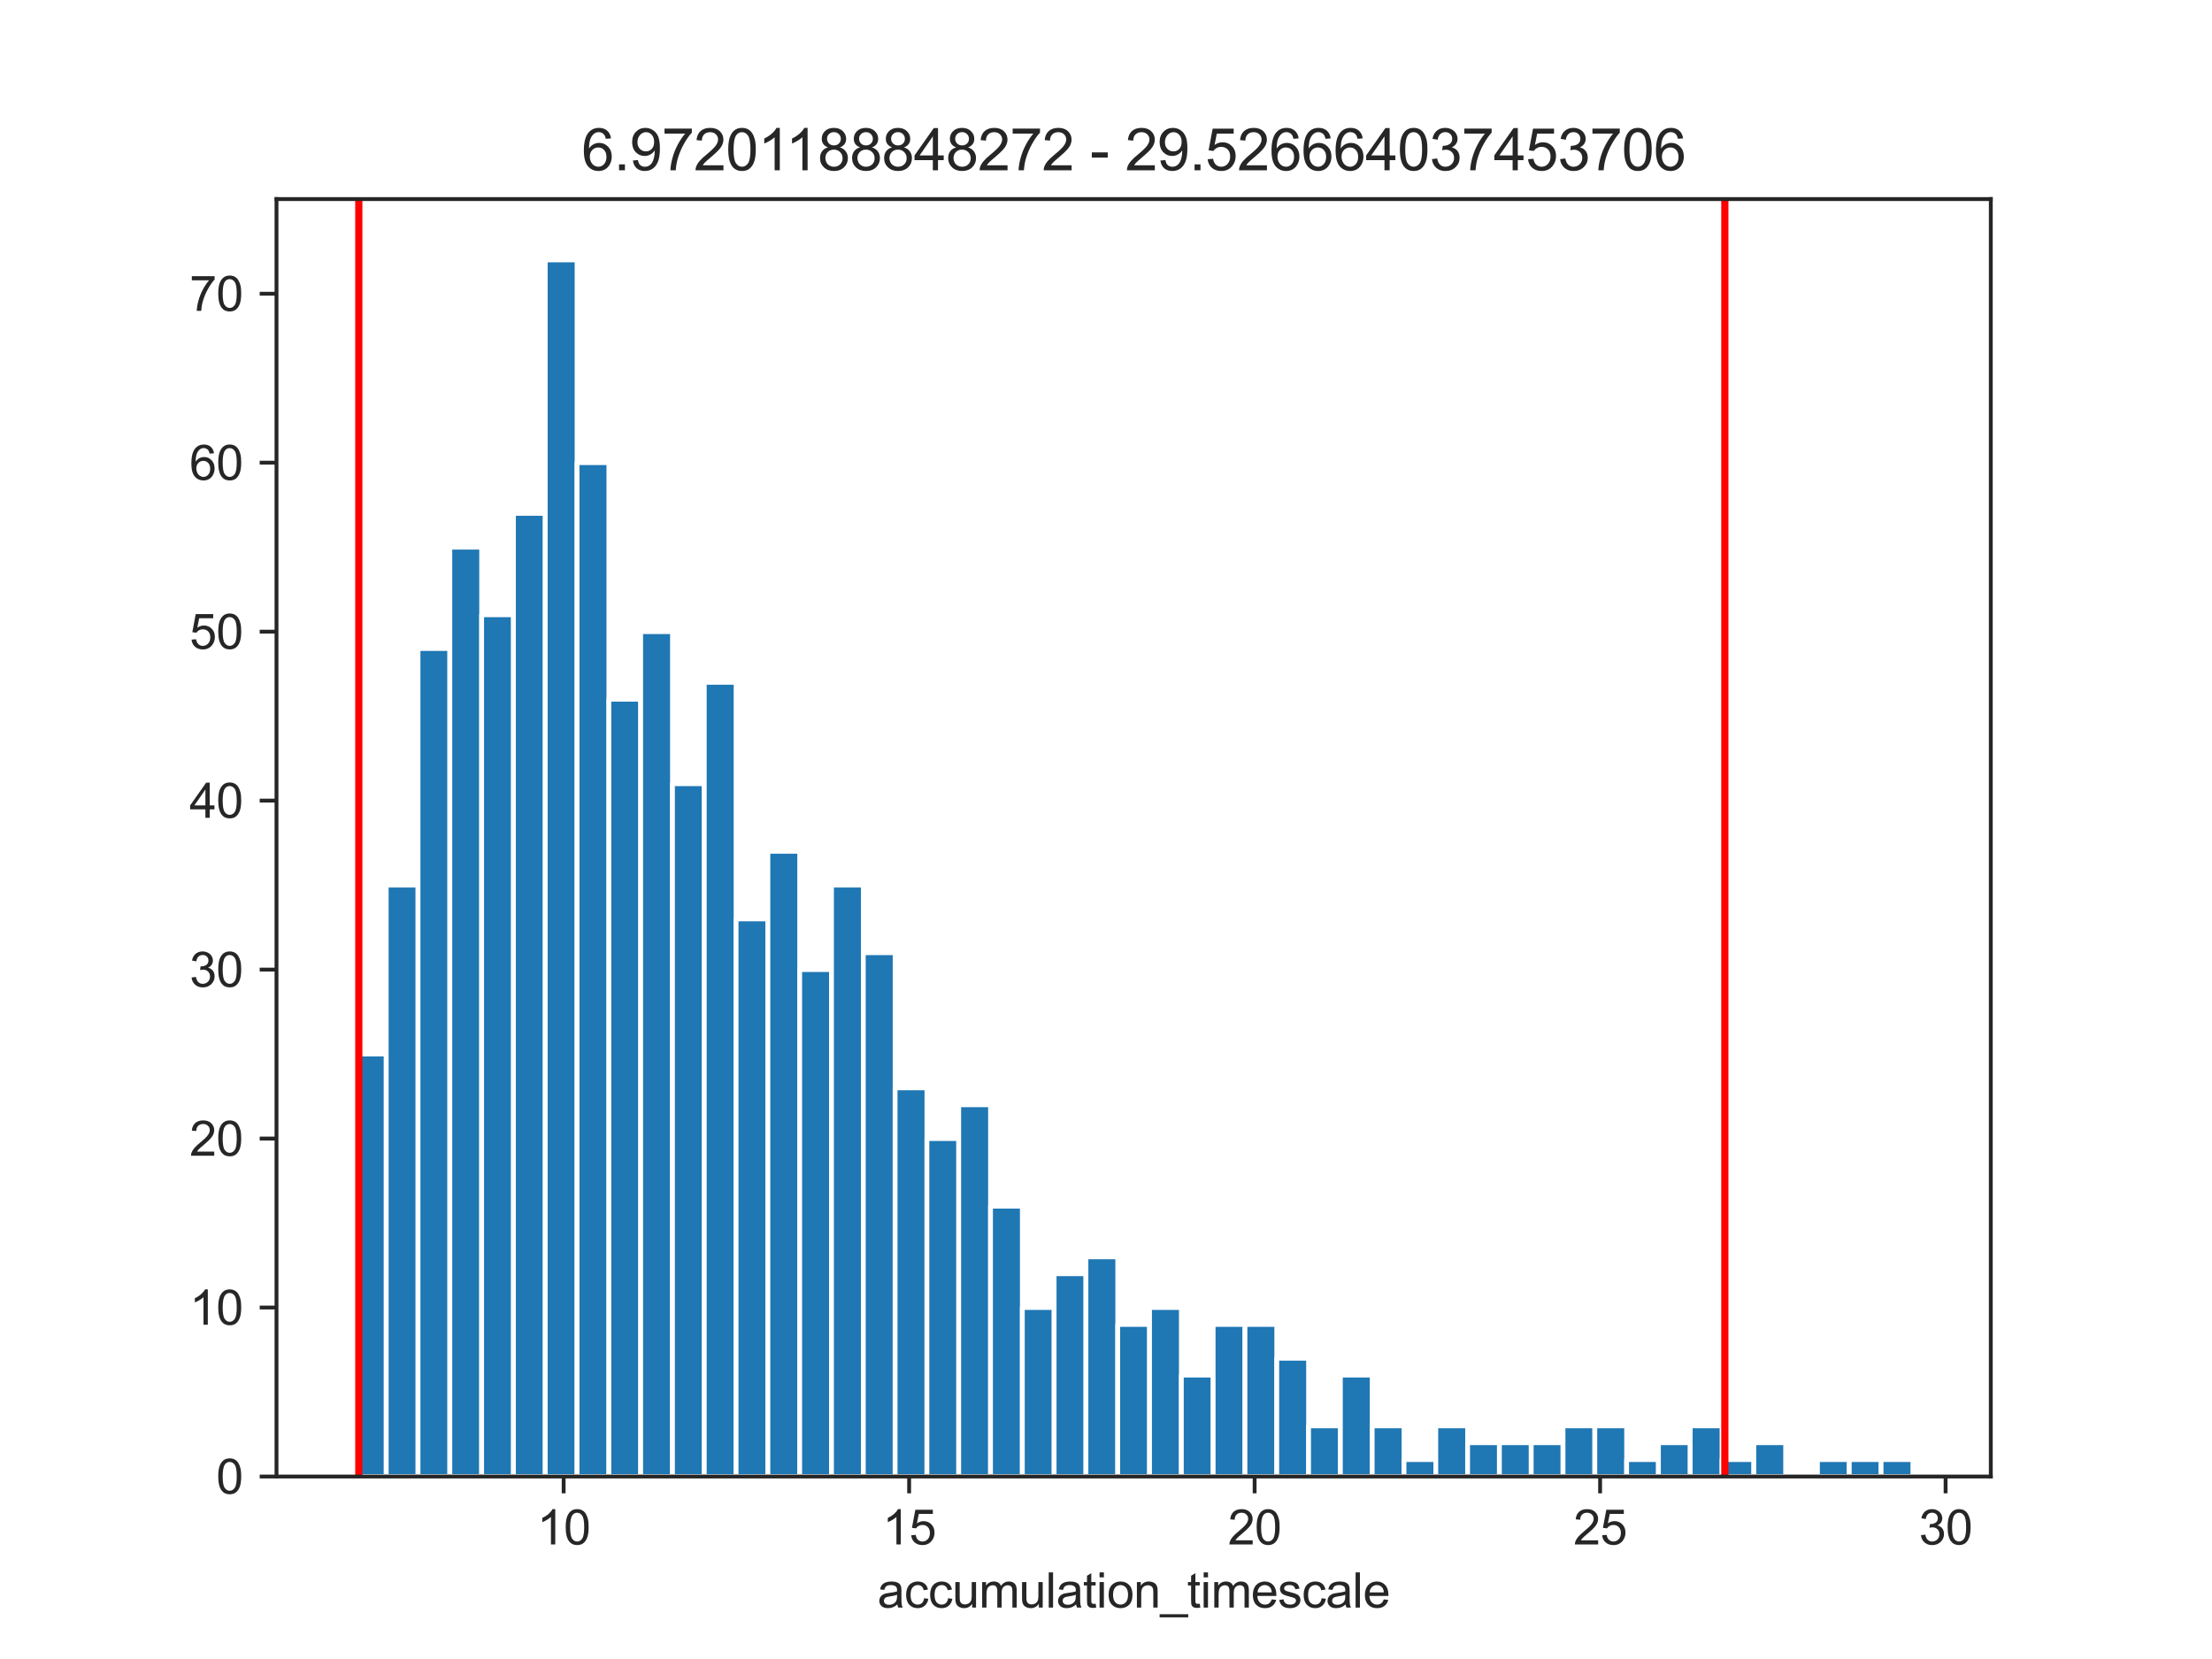 <?xml version="1.0" encoding="utf-8" standalone="no"?>
<!DOCTYPE svg PUBLIC "-//W3C//DTD SVG 1.1//EN"
  "http://www.w3.org/Graphics/SVG/1.1/DTD/svg11.dtd">
<svg xmlns:xlink="http://www.w3.org/1999/xlink" width="460.8pt" height="345.6pt" viewBox="0 0 460.8 345.6" xmlns="http://www.w3.org/2000/svg" version="1.1">
 <defs>
  <style type="text/css">*{stroke-linejoin: round; stroke-linecap: butt}</style>
 </defs>
 <g id="figure_1">
  <g id="patch_1">
   <path d="M 0 345.6 
L 460.8 345.6 
L 460.8 0 
L 0 0 
z
" style="fill: #ffffff"/>
  </g>
  <g id="axes_1">
   <g id="patch_2">
    <path d="M 57.6 307.584 
L 414.72 307.584 
L 414.72 41.472 
L 57.6 41.472 
z
" style="fill: #ffffff"/>
   </g>
   <g id="matplotlib.axis_1">
    <g id="xtick_1">
     <g id="line2d_1">
      <defs>
       <path id="md6f0beb8a3" d="M 0 0 
L 0 3.5 
" style="stroke: #262626; stroke-width: 0.8"/>
      </defs>
      <g>
       <use xlink:href="#md6f0beb8a3" x="117.418" y="307.584" style="fill: #262626; stroke: #262626; stroke-width: 0.8"/>
      </g>
     </g>
     <g id="text_1">
      <!-- 10 -->
      <g style="fill: #262626" transform="translate(111.857 321.742)scale(0.1 -0.1)">
       <defs>
        <path id="ArialMT-31" d="M 2384 0 
L 1822 0 
L 1822 3584 
Q 1619 3391 1289 3197 
Q 959 3003 697 2906 
L 697 3450 
Q 1169 3672 1522 3987 
Q 1875 4303 2022 4600 
L 2384 4600 
L 2384 0 
z
" transform="scale(0.016)"/>
        <path id="ArialMT-30" d="M 266 2259 
Q 266 3072 433 3567 
Q 600 4063 929 4331 
Q 1259 4600 1759 4600 
Q 2128 4600 2406 4451 
Q 2684 4303 2865 4023 
Q 3047 3744 3150 3342 
Q 3253 2941 3253 2259 
Q 3253 1453 3087 958 
Q 2922 463 2592 192 
Q 2263 -78 1759 -78 
Q 1097 -78 719 397 
Q 266 969 266 2259 
z
M 844 2259 
Q 844 1131 1108 757 
Q 1372 384 1759 384 
Q 2147 384 2411 759 
Q 2675 1134 2675 2259 
Q 2675 3391 2411 3762 
Q 2147 4134 1753 4134 
Q 1366 4134 1134 3806 
Q 844 3388 844 2259 
z
" transform="scale(0.016)"/>
       </defs>
       <use xlink:href="#ArialMT-31"/>
       <use xlink:href="#ArialMT-30" x="55.615"/>
      </g>
     </g>
    </g>
    <g id="xtick_2">
     <g id="line2d_2">
      <g>
       <use xlink:href="#md6f0beb8a3" x="189.389" y="307.584" style="fill: #262626; stroke: #262626; stroke-width: 0.8"/>
      </g>
     </g>
     <g id="text_2">
      <!-- 15 -->
      <g style="fill: #262626" transform="translate(183.828 321.742)scale(0.1 -0.1)">
       <defs>
        <path id="ArialMT-35" d="M 266 1200 
L 856 1250 
Q 922 819 1161 601 
Q 1400 384 1738 384 
Q 2144 384 2425 690 
Q 2706 997 2706 1503 
Q 2706 1984 2436 2262 
Q 2166 2541 1728 2541 
Q 1456 2541 1237 2417 
Q 1019 2294 894 2097 
L 366 2166 
L 809 4519 
L 3088 4519 
L 3088 3981 
L 1259 3981 
L 1013 2750 
Q 1425 3038 1878 3038 
Q 2478 3038 2890 2622 
Q 3303 2206 3303 1553 
Q 3303 931 2941 478 
Q 2500 -78 1738 -78 
Q 1113 -78 717 272 
Q 322 622 266 1200 
z
" transform="scale(0.016)"/>
       </defs>
       <use xlink:href="#ArialMT-31"/>
       <use xlink:href="#ArialMT-35" x="55.615"/>
      </g>
     </g>
    </g>
    <g id="xtick_3">
     <g id="line2d_3">
      <g>
       <use xlink:href="#md6f0beb8a3" x="261.359" y="307.584" style="fill: #262626; stroke: #262626; stroke-width: 0.8"/>
      </g>
     </g>
     <g id="text_3">
      <!-- 20 -->
      <g style="fill: #262626" transform="translate(255.798 321.742)scale(0.1 -0.1)">
       <defs>
        <path id="ArialMT-32" d="M 3222 541 
L 3222 0 
L 194 0 
Q 188 203 259 391 
Q 375 700 629 1000 
Q 884 1300 1366 1694 
Q 2113 2306 2375 2664 
Q 2638 3022 2638 3341 
Q 2638 3675 2398 3904 
Q 2159 4134 1775 4134 
Q 1369 4134 1125 3890 
Q 881 3647 878 3216 
L 300 3275 
Q 359 3922 746 4261 
Q 1134 4600 1788 4600 
Q 2447 4600 2831 4234 
Q 3216 3869 3216 3328 
Q 3216 3053 3103 2787 
Q 2991 2522 2730 2228 
Q 2469 1934 1863 1422 
Q 1356 997 1212 845 
Q 1069 694 975 541 
L 3222 541 
z
" transform="scale(0.016)"/>
       </defs>
       <use xlink:href="#ArialMT-32"/>
       <use xlink:href="#ArialMT-30" x="55.615"/>
      </g>
     </g>
    </g>
    <g id="xtick_4">
     <g id="line2d_4">
      <g>
       <use xlink:href="#md6f0beb8a3" x="333.33" y="307.584" style="fill: #262626; stroke: #262626; stroke-width: 0.8"/>
      </g>
     </g>
     <g id="text_4">
      <!-- 25 -->
      <g style="fill: #262626" transform="translate(327.769 321.742)scale(0.1 -0.1)">
       <use xlink:href="#ArialMT-32"/>
       <use xlink:href="#ArialMT-35" x="55.615"/>
      </g>
     </g>
    </g>
    <g id="xtick_5">
     <g id="line2d_5">
      <g>
       <use xlink:href="#md6f0beb8a3" x="405.301" y="307.584" style="fill: #262626; stroke: #262626; stroke-width: 0.8"/>
      </g>
     </g>
     <g id="text_5">
      <!-- 30 -->
      <g style="fill: #262626" transform="translate(399.74 321.742)scale(0.1 -0.1)">
       <defs>
        <path id="ArialMT-33" d="M 269 1209 
L 831 1284 
Q 928 806 1161 595 
Q 1394 384 1728 384 
Q 2125 384 2398 659 
Q 2672 934 2672 1341 
Q 2672 1728 2419 1979 
Q 2166 2231 1775 2231 
Q 1616 2231 1378 2169 
L 1441 2663 
Q 1497 2656 1531 2656 
Q 1891 2656 2178 2843 
Q 2466 3031 2466 3422 
Q 2466 3731 2256 3934 
Q 2047 4138 1716 4138 
Q 1388 4138 1169 3931 
Q 950 3725 888 3313 
L 325 3413 
Q 428 3978 793 4289 
Q 1159 4600 1703 4600 
Q 2078 4600 2393 4439 
Q 2709 4278 2876 4000 
Q 3044 3722 3044 3409 
Q 3044 3113 2884 2869 
Q 2725 2625 2413 2481 
Q 2819 2388 3044 2092 
Q 3269 1797 3269 1353 
Q 3269 753 2831 336 
Q 2394 -81 1725 -81 
Q 1122 -81 723 278 
Q 325 638 269 1209 
z
" transform="scale(0.016)"/>
       </defs>
       <use xlink:href="#ArialMT-33"/>
       <use xlink:href="#ArialMT-30" x="55.615"/>
      </g>
     </g>
    </g>
    <g id="text_6">
     <!-- accumulation_timescale -->
     <g style="fill: #262626" transform="translate(182.804 334.887)scale(0.1 -0.1)">
      <defs>
       <path id="ArialMT-61" d="M 2588 409 
Q 2275 144 1986 34 
Q 1697 -75 1366 -75 
Q 819 -75 525 192 
Q 231 459 231 875 
Q 231 1119 342 1320 
Q 453 1522 633 1644 
Q 813 1766 1038 1828 
Q 1203 1872 1538 1913 
Q 2219 1994 2541 2106 
Q 2544 2222 2544 2253 
Q 2544 2597 2384 2738 
Q 2169 2928 1744 2928 
Q 1347 2928 1158 2789 
Q 969 2650 878 2297 
L 328 2372 
Q 403 2725 575 2942 
Q 747 3159 1072 3276 
Q 1397 3394 1825 3394 
Q 2250 3394 2515 3294 
Q 2781 3194 2906 3042 
Q 3031 2891 3081 2659 
Q 3109 2516 3109 2141 
L 3109 1391 
Q 3109 606 3145 398 
Q 3181 191 3288 0 
L 2700 0 
Q 2613 175 2588 409 
z
M 2541 1666 
Q 2234 1541 1622 1453 
Q 1275 1403 1131 1340 
Q 988 1278 909 1158 
Q 831 1038 831 891 
Q 831 666 1001 516 
Q 1172 366 1500 366 
Q 1825 366 2078 508 
Q 2331 650 2450 897 
Q 2541 1088 2541 1459 
L 2541 1666 
z
" transform="scale(0.016)"/>
       <path id="ArialMT-63" d="M 2588 1216 
L 3141 1144 
Q 3050 572 2676 248 
Q 2303 -75 1759 -75 
Q 1078 -75 664 370 
Q 250 816 250 1647 
Q 250 2184 428 2587 
Q 606 2991 970 3192 
Q 1334 3394 1763 3394 
Q 2303 3394 2647 3120 
Q 2991 2847 3088 2344 
L 2541 2259 
Q 2463 2594 2264 2762 
Q 2066 2931 1784 2931 
Q 1359 2931 1093 2626 
Q 828 2322 828 1663 
Q 828 994 1084 691 
Q 1341 388 1753 388 
Q 2084 388 2306 591 
Q 2528 794 2588 1216 
z
" transform="scale(0.016)"/>
       <path id="ArialMT-75" d="M 2597 0 
L 2597 488 
Q 2209 -75 1544 -75 
Q 1250 -75 995 37 
Q 741 150 617 320 
Q 494 491 444 738 
Q 409 903 409 1263 
L 409 3319 
L 972 3319 
L 972 1478 
Q 972 1038 1006 884 
Q 1059 663 1231 536 
Q 1403 409 1656 409 
Q 1909 409 2131 539 
Q 2353 669 2445 892 
Q 2538 1116 2538 1541 
L 2538 3319 
L 3100 3319 
L 3100 0 
L 2597 0 
z
" transform="scale(0.016)"/>
       <path id="ArialMT-6d" d="M 422 0 
L 422 3319 
L 925 3319 
L 925 2853 
Q 1081 3097 1340 3245 
Q 1600 3394 1931 3394 
Q 2300 3394 2536 3241 
Q 2772 3088 2869 2813 
Q 3263 3394 3894 3394 
Q 4388 3394 4653 3120 
Q 4919 2847 4919 2278 
L 4919 0 
L 4359 0 
L 4359 2091 
Q 4359 2428 4304 2576 
Q 4250 2725 4106 2815 
Q 3963 2906 3769 2906 
Q 3419 2906 3187 2673 
Q 2956 2441 2956 1928 
L 2956 0 
L 2394 0 
L 2394 2156 
Q 2394 2531 2256 2718 
Q 2119 2906 1806 2906 
Q 1569 2906 1367 2781 
Q 1166 2656 1075 2415 
Q 984 2175 984 1722 
L 984 0 
L 422 0 
z
" transform="scale(0.016)"/>
       <path id="ArialMT-6c" d="M 409 0 
L 409 4581 
L 972 4581 
L 972 0 
L 409 0 
z
" transform="scale(0.016)"/>
       <path id="ArialMT-74" d="M 1650 503 
L 1731 6 
Q 1494 -44 1306 -44 
Q 1000 -44 831 53 
Q 663 150 594 308 
Q 525 466 525 972 
L 525 2881 
L 113 2881 
L 113 3319 
L 525 3319 
L 525 4141 
L 1084 4478 
L 1084 3319 
L 1650 3319 
L 1650 2881 
L 1084 2881 
L 1084 941 
Q 1084 700 1114 631 
Q 1144 563 1211 522 
Q 1278 481 1403 481 
Q 1497 481 1650 503 
z
" transform="scale(0.016)"/>
       <path id="ArialMT-69" d="M 425 3934 
L 425 4581 
L 988 4581 
L 988 3934 
L 425 3934 
z
M 425 0 
L 425 3319 
L 988 3319 
L 988 0 
L 425 0 
z
" transform="scale(0.016)"/>
       <path id="ArialMT-6f" d="M 213 1659 
Q 213 2581 725 3025 
Q 1153 3394 1769 3394 
Q 2453 3394 2887 2945 
Q 3322 2497 3322 1706 
Q 3322 1066 3130 698 
Q 2938 331 2570 128 
Q 2203 -75 1769 -75 
Q 1072 -75 642 372 
Q 213 819 213 1659 
z
M 791 1659 
Q 791 1022 1069 705 
Q 1347 388 1769 388 
Q 2188 388 2466 706 
Q 2744 1025 2744 1678 
Q 2744 2294 2464 2611 
Q 2184 2928 1769 2928 
Q 1347 2928 1069 2612 
Q 791 2297 791 1659 
z
" transform="scale(0.016)"/>
       <path id="ArialMT-6e" d="M 422 0 
L 422 3319 
L 928 3319 
L 928 2847 
Q 1294 3394 1984 3394 
Q 2284 3394 2536 3286 
Q 2788 3178 2913 3003 
Q 3038 2828 3088 2588 
Q 3119 2431 3119 2041 
L 3119 0 
L 2556 0 
L 2556 2019 
Q 2556 2363 2490 2533 
Q 2425 2703 2258 2804 
Q 2091 2906 1866 2906 
Q 1506 2906 1245 2678 
Q 984 2450 984 1813 
L 984 0 
L 422 0 
z
" transform="scale(0.016)"/>
       <path id="ArialMT-5f" d="M -97 -1272 
L -97 -866 
L 3631 -866 
L 3631 -1272 
L -97 -1272 
z
" transform="scale(0.016)"/>
       <path id="ArialMT-65" d="M 2694 1069 
L 3275 997 
Q 3138 488 2766 206 
Q 2394 -75 1816 -75 
Q 1088 -75 661 373 
Q 234 822 234 1631 
Q 234 2469 665 2931 
Q 1097 3394 1784 3394 
Q 2450 3394 2872 2941 
Q 3294 2488 3294 1666 
Q 3294 1616 3291 1516 
L 816 1516 
Q 847 969 1125 678 
Q 1403 388 1819 388 
Q 2128 388 2347 550 
Q 2566 713 2694 1069 
z
M 847 1978 
L 2700 1978 
Q 2663 2397 2488 2606 
Q 2219 2931 1791 2931 
Q 1403 2931 1139 2672 
Q 875 2413 847 1978 
z
" transform="scale(0.016)"/>
       <path id="ArialMT-73" d="M 197 991 
L 753 1078 
Q 800 744 1014 566 
Q 1228 388 1613 388 
Q 2000 388 2187 545 
Q 2375 703 2375 916 
Q 2375 1106 2209 1216 
Q 2094 1291 1634 1406 
Q 1016 1563 777 1677 
Q 538 1791 414 1992 
Q 291 2194 291 2438 
Q 291 2659 392 2848 
Q 494 3038 669 3163 
Q 800 3259 1026 3326 
Q 1253 3394 1513 3394 
Q 1903 3394 2198 3281 
Q 2494 3169 2634 2976 
Q 2775 2784 2828 2463 
L 2278 2388 
Q 2241 2644 2061 2787 
Q 1881 2931 1553 2931 
Q 1166 2931 1000 2803 
Q 834 2675 834 2503 
Q 834 2394 903 2306 
Q 972 2216 1119 2156 
Q 1203 2125 1616 2013 
Q 2213 1853 2448 1751 
Q 2684 1650 2818 1456 
Q 2953 1263 2953 975 
Q 2953 694 2789 445 
Q 2625 197 2315 61 
Q 2006 -75 1616 -75 
Q 969 -75 630 194 
Q 291 463 197 991 
z
" transform="scale(0.016)"/>
      </defs>
      <use xlink:href="#ArialMT-61"/>
      <use xlink:href="#ArialMT-63" x="55.615"/>
      <use xlink:href="#ArialMT-63" x="105.615"/>
      <use xlink:href="#ArialMT-75" x="155.615"/>
      <use xlink:href="#ArialMT-6d" x="211.23"/>
      <use xlink:href="#ArialMT-75" x="294.531"/>
      <use xlink:href="#ArialMT-6c" x="350.146"/>
      <use xlink:href="#ArialMT-61" x="372.363"/>
      <use xlink:href="#ArialMT-74" x="427.979"/>
      <use xlink:href="#ArialMT-69" x="455.762"/>
      <use xlink:href="#ArialMT-6f" x="477.979"/>
      <use xlink:href="#ArialMT-6e" x="533.594"/>
      <use xlink:href="#ArialMT-5f" x="589.209"/>
      <use xlink:href="#ArialMT-74" x="644.824"/>
      <use xlink:href="#ArialMT-69" x="672.607"/>
      <use xlink:href="#ArialMT-6d" x="694.824"/>
      <use xlink:href="#ArialMT-65" x="778.125"/>
      <use xlink:href="#ArialMT-73" x="833.74"/>
      <use xlink:href="#ArialMT-63" x="883.74"/>
      <use xlink:href="#ArialMT-61" x="933.74"/>
      <use xlink:href="#ArialMT-6c" x="989.355"/>
      <use xlink:href="#ArialMT-65" x="1011.572"/>
     </g>
    </g>
   </g>
   <g id="matplotlib.axis_2">
    <g id="ytick_1">
     <g id="line2d_6">
      <defs>
       <path id="m6d1809c647" d="M 0 0 
L -3.5 0 
" style="stroke: #262626; stroke-width: 0.8"/>
      </defs>
      <g>
       <use xlink:href="#m6d1809c647" x="57.6" y="307.584" style="fill: #262626; stroke: #262626; stroke-width: 0.8"/>
      </g>
     </g>
     <g id="text_7">
      <!-- 0 -->
      <g style="fill: #262626" transform="translate(45.039 311.163)scale(0.1 -0.1)">
       <use xlink:href="#ArialMT-30"/>
      </g>
     </g>
    </g>
    <g id="ytick_2">
     <g id="line2d_7">
      <g>
       <use xlink:href="#m6d1809c647" x="57.6" y="272.384" style="fill: #262626; stroke: #262626; stroke-width: 0.8"/>
      </g>
     </g>
     <g id="text_8">
      <!-- 10 -->
      <g style="fill: #262626" transform="translate(39.478 275.963)scale(0.1 -0.1)">
       <use xlink:href="#ArialMT-31"/>
       <use xlink:href="#ArialMT-30" x="55.615"/>
      </g>
     </g>
    </g>
    <g id="ytick_3">
     <g id="line2d_8">
      <g>
       <use xlink:href="#m6d1809c647" x="57.6" y="237.184" style="fill: #262626; stroke: #262626; stroke-width: 0.8"/>
      </g>
     </g>
     <g id="text_9">
      <!-- 20 -->
      <g style="fill: #262626" transform="translate(39.478 240.763)scale(0.1 -0.1)">
       <use xlink:href="#ArialMT-32"/>
       <use xlink:href="#ArialMT-30" x="55.615"/>
      </g>
     </g>
    </g>
    <g id="ytick_4">
     <g id="line2d_9">
      <g>
       <use xlink:href="#m6d1809c647" x="57.6" y="201.984" style="fill: #262626; stroke: #262626; stroke-width: 0.8"/>
      </g>
     </g>
     <g id="text_10">
      <!-- 30 -->
      <g style="fill: #262626" transform="translate(39.478 205.563)scale(0.1 -0.1)">
       <use xlink:href="#ArialMT-33"/>
       <use xlink:href="#ArialMT-30" x="55.615"/>
      </g>
     </g>
    </g>
    <g id="ytick_5">
     <g id="line2d_10">
      <g>
       <use xlink:href="#m6d1809c647" x="57.6" y="166.784" style="fill: #262626; stroke: #262626; stroke-width: 0.8"/>
      </g>
     </g>
     <g id="text_11">
      <!-- 40 -->
      <g style="fill: #262626" transform="translate(39.478 170.363)scale(0.1 -0.1)">
       <defs>
        <path id="ArialMT-34" d="M 2069 0 
L 2069 1097 
L 81 1097 
L 81 1613 
L 2172 4581 
L 2631 4581 
L 2631 1613 
L 3250 1613 
L 3250 1097 
L 2631 1097 
L 2631 0 
L 2069 0 
z
M 2069 1613 
L 2069 3678 
L 634 1613 
L 2069 1613 
z
" transform="scale(0.016)"/>
       </defs>
       <use xlink:href="#ArialMT-34"/>
       <use xlink:href="#ArialMT-30" x="55.615"/>
      </g>
     </g>
    </g>
    <g id="ytick_6">
     <g id="line2d_11">
      <g>
       <use xlink:href="#m6d1809c647" x="57.6" y="131.584" style="fill: #262626; stroke: #262626; stroke-width: 0.8"/>
      </g>
     </g>
     <g id="text_12">
      <!-- 50 -->
      <g style="fill: #262626" transform="translate(39.478 135.163)scale(0.1 -0.1)">
       <use xlink:href="#ArialMT-35"/>
       <use xlink:href="#ArialMT-30" x="55.615"/>
      </g>
     </g>
    </g>
    <g id="ytick_7">
     <g id="line2d_12">
      <g>
       <use xlink:href="#m6d1809c647" x="57.6" y="96.384" style="fill: #262626; stroke: #262626; stroke-width: 0.8"/>
      </g>
     </g>
     <g id="text_13">
      <!-- 60 -->
      <g style="fill: #262626" transform="translate(39.478 99.963)scale(0.1 -0.1)">
       <defs>
        <path id="ArialMT-36" d="M 3184 3459 
L 2625 3416 
Q 2550 3747 2413 3897 
Q 2184 4138 1850 4138 
Q 1581 4138 1378 3988 
Q 1113 3794 959 3422 
Q 806 3050 800 2363 
Q 1003 2672 1297 2822 
Q 1591 2972 1913 2972 
Q 2475 2972 2870 2558 
Q 3266 2144 3266 1488 
Q 3266 1056 3080 686 
Q 2894 316 2569 119 
Q 2244 -78 1831 -78 
Q 1128 -78 684 439 
Q 241 956 241 2144 
Q 241 3472 731 4075 
Q 1159 4600 1884 4600 
Q 2425 4600 2770 4297 
Q 3116 3994 3184 3459 
z
M 888 1484 
Q 888 1194 1011 928 
Q 1134 663 1356 523 
Q 1578 384 1822 384 
Q 2178 384 2434 671 
Q 2691 959 2691 1453 
Q 2691 1928 2437 2201 
Q 2184 2475 1800 2475 
Q 1419 2475 1153 2201 
Q 888 1928 888 1484 
z
" transform="scale(0.016)"/>
       </defs>
       <use xlink:href="#ArialMT-36"/>
       <use xlink:href="#ArialMT-30" x="55.615"/>
      </g>
     </g>
    </g>
    <g id="ytick_8">
     <g id="line2d_13">
      <g>
       <use xlink:href="#m6d1809c647" x="57.6" y="61.184" style="fill: #262626; stroke: #262626; stroke-width: 0.8"/>
      </g>
     </g>
     <g id="text_14">
      <!-- 70 -->
      <g style="fill: #262626" transform="translate(39.478 64.763)scale(0.1 -0.1)">
       <defs>
        <path id="ArialMT-37" d="M 303 3981 
L 303 4522 
L 3269 4522 
L 3269 4084 
Q 2831 3619 2401 2847 
Q 1972 2075 1738 1259 
Q 1569 684 1522 0 
L 944 0 
Q 953 541 1156 1306 
Q 1359 2072 1739 2783 
Q 2119 3494 2547 3981 
L 303 3981 
z
" transform="scale(0.016)"/>
       </defs>
       <use xlink:href="#ArialMT-37"/>
       <use xlink:href="#ArialMT-30" x="55.615"/>
      </g>
     </g>
    </g>
   </g>
   <g id="patch_3">
    <path d="M 73.833 307.584 
L 80.458 307.584 
L 80.458 219.584 
L 73.833 219.584 
z
" clip-path="url(#pd2cbb94c87)" style="fill: #1f77b4; stroke: #ffffff; stroke-linejoin: miter"/>
   </g>
   <g id="patch_4">
    <path d="M 80.458 307.584 
L 87.084 307.584 
L 87.084 184.384 
L 80.458 184.384 
z
" clip-path="url(#pd2cbb94c87)" style="fill: #1f77b4; stroke: #ffffff; stroke-linejoin: miter"/>
   </g>
   <g id="patch_5">
    <path d="M 87.084 307.584 
L 93.71 307.584 
L 93.71 135.104 
L 87.084 135.104 
z
" clip-path="url(#pd2cbb94c87)" style="fill: #1f77b4; stroke: #ffffff; stroke-linejoin: miter"/>
   </g>
   <g id="patch_6">
    <path d="M 93.71 307.584 
L 100.335 307.584 
L 100.335 113.984 
L 93.71 113.984 
z
" clip-path="url(#pd2cbb94c87)" style="fill: #1f77b4; stroke: #ffffff; stroke-linejoin: miter"/>
   </g>
   <g id="patch_7">
    <path d="M 100.335 307.584 
L 106.961 307.584 
L 106.961 128.064 
L 100.335 128.064 
z
" clip-path="url(#pd2cbb94c87)" style="fill: #1f77b4; stroke: #ffffff; stroke-linejoin: miter"/>
   </g>
   <g id="patch_8">
    <path d="M 106.961 307.584 
L 113.586 307.584 
L 113.586 106.944 
L 106.961 106.944 
z
" clip-path="url(#pd2cbb94c87)" style="fill: #1f77b4; stroke: #ffffff; stroke-linejoin: miter"/>
   </g>
   <g id="patch_9">
    <path d="M 113.586 307.584 
L 120.212 307.584 
L 120.212 54.144 
L 113.586 54.144 
z
" clip-path="url(#pd2cbb94c87)" style="fill: #1f77b4; stroke: #ffffff; stroke-linejoin: miter"/>
   </g>
   <g id="patch_10">
    <path d="M 120.212 307.584 
L 126.838 307.584 
L 126.838 96.384 
L 120.212 96.384 
z
" clip-path="url(#pd2cbb94c87)" style="fill: #1f77b4; stroke: #ffffff; stroke-linejoin: miter"/>
   </g>
   <g id="patch_11">
    <path d="M 126.838 307.584 
L 133.463 307.584 
L 133.463 145.664 
L 126.838 145.664 
z
" clip-path="url(#pd2cbb94c87)" style="fill: #1f77b4; stroke: #ffffff; stroke-linejoin: miter"/>
   </g>
   <g id="patch_12">
    <path d="M 133.463 307.584 
L 140.089 307.584 
L 140.089 131.584 
L 133.463 131.584 
z
" clip-path="url(#pd2cbb94c87)" style="fill: #1f77b4; stroke: #ffffff; stroke-linejoin: miter"/>
   </g>
   <g id="patch_13">
    <path d="M 140.089 307.584 
L 146.714 307.584 
L 146.714 163.264 
L 140.089 163.264 
z
" clip-path="url(#pd2cbb94c87)" style="fill: #1f77b4; stroke: #ffffff; stroke-linejoin: miter"/>
   </g>
   <g id="patch_14">
    <path d="M 146.714 307.584 
L 153.34 307.584 
L 153.34 142.144 
L 146.714 142.144 
z
" clip-path="url(#pd2cbb94c87)" style="fill: #1f77b4; stroke: #ffffff; stroke-linejoin: miter"/>
   </g>
   <g id="patch_15">
    <path d="M 153.34 307.584 
L 159.966 307.584 
L 159.966 191.424 
L 153.34 191.424 
z
" clip-path="url(#pd2cbb94c87)" style="fill: #1f77b4; stroke: #ffffff; stroke-linejoin: miter"/>
   </g>
   <g id="patch_16">
    <path d="M 159.966 307.584 
L 166.591 307.584 
L 166.591 177.344 
L 159.966 177.344 
z
" clip-path="url(#pd2cbb94c87)" style="fill: #1f77b4; stroke: #ffffff; stroke-linejoin: miter"/>
   </g>
   <g id="patch_17">
    <path d="M 166.591 307.584 
L 173.217 307.584 
L 173.217 201.984 
L 166.591 201.984 
z
" clip-path="url(#pd2cbb94c87)" style="fill: #1f77b4; stroke: #ffffff; stroke-linejoin: miter"/>
   </g>
   <g id="patch_18">
    <path d="M 173.217 307.584 
L 179.842 307.584 
L 179.842 184.384 
L 173.217 184.384 
z
" clip-path="url(#pd2cbb94c87)" style="fill: #1f77b4; stroke: #ffffff; stroke-linejoin: miter"/>
   </g>
   <g id="patch_19">
    <path d="M 179.842 307.584 
L 186.468 307.584 
L 186.468 198.464 
L 179.842 198.464 
z
" clip-path="url(#pd2cbb94c87)" style="fill: #1f77b4; stroke: #ffffff; stroke-linejoin: miter"/>
   </g>
   <g id="patch_20">
    <path d="M 186.468 307.584 
L 193.094 307.584 
L 193.094 226.624 
L 186.468 226.624 
z
" clip-path="url(#pd2cbb94c87)" style="fill: #1f77b4; stroke: #ffffff; stroke-linejoin: miter"/>
   </g>
   <g id="patch_21">
    <path d="M 193.094 307.584 
L 199.719 307.584 
L 199.719 237.184 
L 193.094 237.184 
z
" clip-path="url(#pd2cbb94c87)" style="fill: #1f77b4; stroke: #ffffff; stroke-linejoin: miter"/>
   </g>
   <g id="patch_22">
    <path d="M 199.719 307.584 
L 206.345 307.584 
L 206.345 230.144 
L 199.719 230.144 
z
" clip-path="url(#pd2cbb94c87)" style="fill: #1f77b4; stroke: #ffffff; stroke-linejoin: miter"/>
   </g>
   <g id="patch_23">
    <path d="M 206.345 307.584 
L 212.97 307.584 
L 212.97 251.264 
L 206.345 251.264 
z
" clip-path="url(#pd2cbb94c87)" style="fill: #1f77b4; stroke: #ffffff; stroke-linejoin: miter"/>
   </g>
   <g id="patch_24">
    <path d="M 212.97 307.584 
L 219.596 307.584 
L 219.596 272.384 
L 212.97 272.384 
z
" clip-path="url(#pd2cbb94c87)" style="fill: #1f77b4; stroke: #ffffff; stroke-linejoin: miter"/>
   </g>
   <g id="patch_25">
    <path d="M 219.596 307.584 
L 226.222 307.584 
L 226.222 265.344 
L 219.596 265.344 
z
" clip-path="url(#pd2cbb94c87)" style="fill: #1f77b4; stroke: #ffffff; stroke-linejoin: miter"/>
   </g>
   <g id="patch_26">
    <path d="M 226.222 307.584 
L 232.847 307.584 
L 232.847 261.824 
L 226.222 261.824 
z
" clip-path="url(#pd2cbb94c87)" style="fill: #1f77b4; stroke: #ffffff; stroke-linejoin: miter"/>
   </g>
   <g id="patch_27">
    <path d="M 232.847 307.584 
L 239.473 307.584 
L 239.473 275.904 
L 232.847 275.904 
z
" clip-path="url(#pd2cbb94c87)" style="fill: #1f77b4; stroke: #ffffff; stroke-linejoin: miter"/>
   </g>
   <g id="patch_28">
    <path d="M 239.473 307.584 
L 246.098 307.584 
L 246.098 272.384 
L 239.473 272.384 
z
" clip-path="url(#pd2cbb94c87)" style="fill: #1f77b4; stroke: #ffffff; stroke-linejoin: miter"/>
   </g>
   <g id="patch_29">
    <path d="M 246.098 307.584 
L 252.724 307.584 
L 252.724 286.464 
L 246.098 286.464 
z
" clip-path="url(#pd2cbb94c87)" style="fill: #1f77b4; stroke: #ffffff; stroke-linejoin: miter"/>
   </g>
   <g id="patch_30">
    <path d="M 252.724 307.584 
L 259.35 307.584 
L 259.35 275.904 
L 252.724 275.904 
z
" clip-path="url(#pd2cbb94c87)" style="fill: #1f77b4; stroke: #ffffff; stroke-linejoin: miter"/>
   </g>
   <g id="patch_31">
    <path d="M 259.35 307.584 
L 265.975 307.584 
L 265.975 275.904 
L 259.35 275.904 
z
" clip-path="url(#pd2cbb94c87)" style="fill: #1f77b4; stroke: #ffffff; stroke-linejoin: miter"/>
   </g>
   <g id="patch_32">
    <path d="M 265.975 307.584 
L 272.601 307.584 
L 272.601 282.944 
L 265.975 282.944 
z
" clip-path="url(#pd2cbb94c87)" style="fill: #1f77b4; stroke: #ffffff; stroke-linejoin: miter"/>
   </g>
   <g id="patch_33">
    <path d="M 272.601 307.584 
L 279.226 307.584 
L 279.226 297.024 
L 272.601 297.024 
z
" clip-path="url(#pd2cbb94c87)" style="fill: #1f77b4; stroke: #ffffff; stroke-linejoin: miter"/>
   </g>
   <g id="patch_34">
    <path d="M 279.226 307.584 
L 285.852 307.584 
L 285.852 286.464 
L 279.226 286.464 
z
" clip-path="url(#pd2cbb94c87)" style="fill: #1f77b4; stroke: #ffffff; stroke-linejoin: miter"/>
   </g>
   <g id="patch_35">
    <path d="M 285.852 307.584 
L 292.478 307.584 
L 292.478 297.024 
L 285.852 297.024 
z
" clip-path="url(#pd2cbb94c87)" style="fill: #1f77b4; stroke: #ffffff; stroke-linejoin: miter"/>
   </g>
   <g id="patch_36">
    <path d="M 292.478 307.584 
L 299.103 307.584 
L 299.103 304.064 
L 292.478 304.064 
z
" clip-path="url(#pd2cbb94c87)" style="fill: #1f77b4; stroke: #ffffff; stroke-linejoin: miter"/>
   </g>
   <g id="patch_37">
    <path d="M 299.103 307.584 
L 305.729 307.584 
L 305.729 297.024 
L 299.103 297.024 
z
" clip-path="url(#pd2cbb94c87)" style="fill: #1f77b4; stroke: #ffffff; stroke-linejoin: miter"/>
   </g>
   <g id="patch_38">
    <path d="M 305.729 307.584 
L 312.354 307.584 
L 312.354 300.544 
L 305.729 300.544 
z
" clip-path="url(#pd2cbb94c87)" style="fill: #1f77b4; stroke: #ffffff; stroke-linejoin: miter"/>
   </g>
   <g id="patch_39">
    <path d="M 312.354 307.584 
L 318.98 307.584 
L 318.98 300.544 
L 312.354 300.544 
z
" clip-path="url(#pd2cbb94c87)" style="fill: #1f77b4; stroke: #ffffff; stroke-linejoin: miter"/>
   </g>
   <g id="patch_40">
    <path d="M 318.98 307.584 
L 325.606 307.584 
L 325.606 300.544 
L 318.98 300.544 
z
" clip-path="url(#pd2cbb94c87)" style="fill: #1f77b4; stroke: #ffffff; stroke-linejoin: miter"/>
   </g>
   <g id="patch_41">
    <path d="M 325.606 307.584 
L 332.231 307.584 
L 332.231 297.024 
L 325.606 297.024 
z
" clip-path="url(#pd2cbb94c87)" style="fill: #1f77b4; stroke: #ffffff; stroke-linejoin: miter"/>
   </g>
   <g id="patch_42">
    <path d="M 332.231 307.584 
L 338.857 307.584 
L 338.857 297.024 
L 332.231 297.024 
z
" clip-path="url(#pd2cbb94c87)" style="fill: #1f77b4; stroke: #ffffff; stroke-linejoin: miter"/>
   </g>
   <g id="patch_43">
    <path d="M 338.857 307.584 
L 345.482 307.584 
L 345.482 304.064 
L 338.857 304.064 
z
" clip-path="url(#pd2cbb94c87)" style="fill: #1f77b4; stroke: #ffffff; stroke-linejoin: miter"/>
   </g>
   <g id="patch_44">
    <path d="M 345.482 307.584 
L 352.108 307.584 
L 352.108 300.544 
L 345.482 300.544 
z
" clip-path="url(#pd2cbb94c87)" style="fill: #1f77b4; stroke: #ffffff; stroke-linejoin: miter"/>
   </g>
   <g id="patch_45">
    <path d="M 352.108 307.584 
L 358.734 307.584 
L 358.734 297.024 
L 352.108 297.024 
z
" clip-path="url(#pd2cbb94c87)" style="fill: #1f77b4; stroke: #ffffff; stroke-linejoin: miter"/>
   </g>
   <g id="patch_46">
    <path d="M 358.734 307.584 
L 365.359 307.584 
L 365.359 304.064 
L 358.734 304.064 
z
" clip-path="url(#pd2cbb94c87)" style="fill: #1f77b4; stroke: #ffffff; stroke-linejoin: miter"/>
   </g>
   <g id="patch_47">
    <path d="M 365.359 307.584 
L 371.985 307.584 
L 371.985 300.544 
L 365.359 300.544 
z
" clip-path="url(#pd2cbb94c87)" style="fill: #1f77b4; stroke: #ffffff; stroke-linejoin: miter"/>
   </g>
   <g id="patch_48">
    <path d="M 371.985 307.584 
L 378.61 307.584 
L 378.61 307.584 
L 371.985 307.584 
z
" clip-path="url(#pd2cbb94c87)" style="fill: #1f77b4; stroke: #ffffff; stroke-linejoin: miter"/>
   </g>
   <g id="patch_49">
    <path d="M 378.61 307.584 
L 385.236 307.584 
L 385.236 304.064 
L 378.61 304.064 
z
" clip-path="url(#pd2cbb94c87)" style="fill: #1f77b4; stroke: #ffffff; stroke-linejoin: miter"/>
   </g>
   <g id="patch_50">
    <path d="M 385.236 307.584 
L 391.862 307.584 
L 391.862 304.064 
L 385.236 304.064 
z
" clip-path="url(#pd2cbb94c87)" style="fill: #1f77b4; stroke: #ffffff; stroke-linejoin: miter"/>
   </g>
   <g id="patch_51">
    <path d="M 391.862 307.584 
L 398.487 307.584 
L 398.487 304.064 
L 391.862 304.064 
z
" clip-path="url(#pd2cbb94c87)" style="fill: #1f77b4; stroke: #ffffff; stroke-linejoin: miter"/>
   </g>
   <g id="line2d_14">
    <path d="M 74.745 307.584 
L 74.745 41.472 
" clip-path="url(#pd2cbb94c87)" style="fill: none; stroke: #ff0000; stroke-width: 1.5; stroke-linecap: round"/>
   </g>
   <g id="line2d_15">
    <path d="M 359.315 307.584 
L 359.315 41.472 
" clip-path="url(#pd2cbb94c87)" style="fill: none; stroke: #ff0000; stroke-width: 1.5; stroke-linecap: round"/>
   </g>
   <g id="patch_52">
    <path d="M 57.6 307.584 
L 57.6 41.472 
" style="fill: none; stroke: #262626; stroke-width: 0.8; stroke-linejoin: miter; stroke-linecap: square"/>
   </g>
   <g id="patch_53">
    <path d="M 414.72 307.584 
L 414.72 41.472 
" style="fill: none; stroke: #262626; stroke-width: 0.8; stroke-linejoin: miter; stroke-linecap: square"/>
   </g>
   <g id="patch_54">
    <path d="M 57.6 307.584 
L 414.72 307.584 
" style="fill: none; stroke: #262626; stroke-width: 0.8; stroke-linejoin: miter; stroke-linecap: square"/>
   </g>
   <g id="patch_55">
    <path d="M 57.6 41.472 
L 414.72 41.472 
" style="fill: none; stroke: #262626; stroke-width: 0.8; stroke-linejoin: miter; stroke-linecap: square"/>
   </g>
   <g id="text_15">
    <!-- 6.97201188848272 - 29.526664037453706 -->
    <g style="fill: #262626" transform="translate(121.167 35.472)scale(0.12 -0.12)">
     <defs>
      <path id="ArialMT-2e" d="M 581 0 
L 581 641 
L 1222 641 
L 1222 0 
L 581 0 
z
" transform="scale(0.016)"/>
      <path id="ArialMT-39" d="M 350 1059 
L 891 1109 
Q 959 728 1153 556 
Q 1347 384 1650 384 
Q 1909 384 2104 503 
Q 2300 622 2425 820 
Q 2550 1019 2634 1356 
Q 2719 1694 2719 2044 
Q 2719 2081 2716 2156 
Q 2547 1888 2255 1720 
Q 1963 1553 1622 1553 
Q 1053 1553 659 1965 
Q 266 2378 266 3053 
Q 266 3750 677 4175 
Q 1088 4600 1706 4600 
Q 2153 4600 2523 4359 
Q 2894 4119 3086 3673 
Q 3278 3228 3278 2384 
Q 3278 1506 3087 986 
Q 2897 466 2520 194 
Q 2144 -78 1638 -78 
Q 1100 -78 759 220 
Q 419 519 350 1059 
z
M 2653 3081 
Q 2653 3566 2395 3850 
Q 2138 4134 1775 4134 
Q 1400 4134 1122 3828 
Q 844 3522 844 3034 
Q 844 2597 1108 2323 
Q 1372 2050 1759 2050 
Q 2150 2050 2401 2323 
Q 2653 2597 2653 3081 
z
" transform="scale(0.016)"/>
      <path id="ArialMT-38" d="M 1131 2484 
Q 781 2613 612 2850 
Q 444 3088 444 3419 
Q 444 3919 803 4259 
Q 1163 4600 1759 4600 
Q 2359 4600 2725 4251 
Q 3091 3903 3091 3403 
Q 3091 3084 2923 2848 
Q 2756 2613 2416 2484 
Q 2838 2347 3058 2040 
Q 3278 1734 3278 1309 
Q 3278 722 2862 322 
Q 2447 -78 1769 -78 
Q 1091 -78 675 323 
Q 259 725 259 1325 
Q 259 1772 486 2073 
Q 713 2375 1131 2484 
z
M 1019 3438 
Q 1019 3113 1228 2906 
Q 1438 2700 1772 2700 
Q 2097 2700 2305 2904 
Q 2513 3109 2513 3406 
Q 2513 3716 2298 3927 
Q 2084 4138 1766 4138 
Q 1444 4138 1231 3931 
Q 1019 3725 1019 3438 
z
M 838 1322 
Q 838 1081 952 856 
Q 1066 631 1291 507 
Q 1516 384 1775 384 
Q 2178 384 2440 643 
Q 2703 903 2703 1303 
Q 2703 1709 2433 1975 
Q 2163 2241 1756 2241 
Q 1359 2241 1098 1978 
Q 838 1716 838 1322 
z
" transform="scale(0.016)"/>
      <path id="ArialMT-20" transform="scale(0.016)"/>
      <path id="ArialMT-2d" d="M 203 1375 
L 203 1941 
L 1931 1941 
L 1931 1375 
L 203 1375 
z
" transform="scale(0.016)"/>
     </defs>
     <use xlink:href="#ArialMT-36"/>
     <use xlink:href="#ArialMT-2e" x="55.615"/>
     <use xlink:href="#ArialMT-39" x="83.398"/>
     <use xlink:href="#ArialMT-37" x="139.014"/>
     <use xlink:href="#ArialMT-32" x="194.629"/>
     <use xlink:href="#ArialMT-30" x="250.244"/>
     <use xlink:href="#ArialMT-31" x="305.859"/>
     <use xlink:href="#ArialMT-31" x="354.1"/>
     <use xlink:href="#ArialMT-38" x="409.715"/>
     <use xlink:href="#ArialMT-38" x="465.33"/>
     <use xlink:href="#ArialMT-38" x="520.945"/>
     <use xlink:href="#ArialMT-34" x="576.561"/>
     <use xlink:href="#ArialMT-38" x="632.176"/>
     <use xlink:href="#ArialMT-32" x="687.791"/>
     <use xlink:href="#ArialMT-37" x="743.406"/>
     <use xlink:href="#ArialMT-32" x="799.021"/>
     <use xlink:href="#ArialMT-20" x="854.637"/>
     <use xlink:href="#ArialMT-2d" x="882.42"/>
     <use xlink:href="#ArialMT-20" x="915.721"/>
     <use xlink:href="#ArialMT-32" x="943.504"/>
     <use xlink:href="#ArialMT-39" x="999.119"/>
     <use xlink:href="#ArialMT-2e" x="1054.734"/>
     <use xlink:href="#ArialMT-35" x="1082.518"/>
     <use xlink:href="#ArialMT-32" x="1138.133"/>
     <use xlink:href="#ArialMT-36" x="1193.748"/>
     <use xlink:href="#ArialMT-36" x="1249.363"/>
     <use xlink:href="#ArialMT-36" x="1304.979"/>
     <use xlink:href="#ArialMT-34" x="1360.594"/>
     <use xlink:href="#ArialMT-30" x="1416.209"/>
     <use xlink:href="#ArialMT-33" x="1471.824"/>
     <use xlink:href="#ArialMT-37" x="1527.439"/>
     <use xlink:href="#ArialMT-34" x="1583.055"/>
     <use xlink:href="#ArialMT-35" x="1638.67"/>
     <use xlink:href="#ArialMT-33" x="1694.285"/>
     <use xlink:href="#ArialMT-37" x="1749.9"/>
     <use xlink:href="#ArialMT-30" x="1805.516"/>
     <use xlink:href="#ArialMT-36" x="1861.131"/>
    </g>
   </g>
  </g>
 </g>
 <defs>
  <clipPath id="pd2cbb94c87">
   <rect x="57.6" y="41.472" width="357.12" height="266.112"/>
  </clipPath>
 </defs>
</svg>

